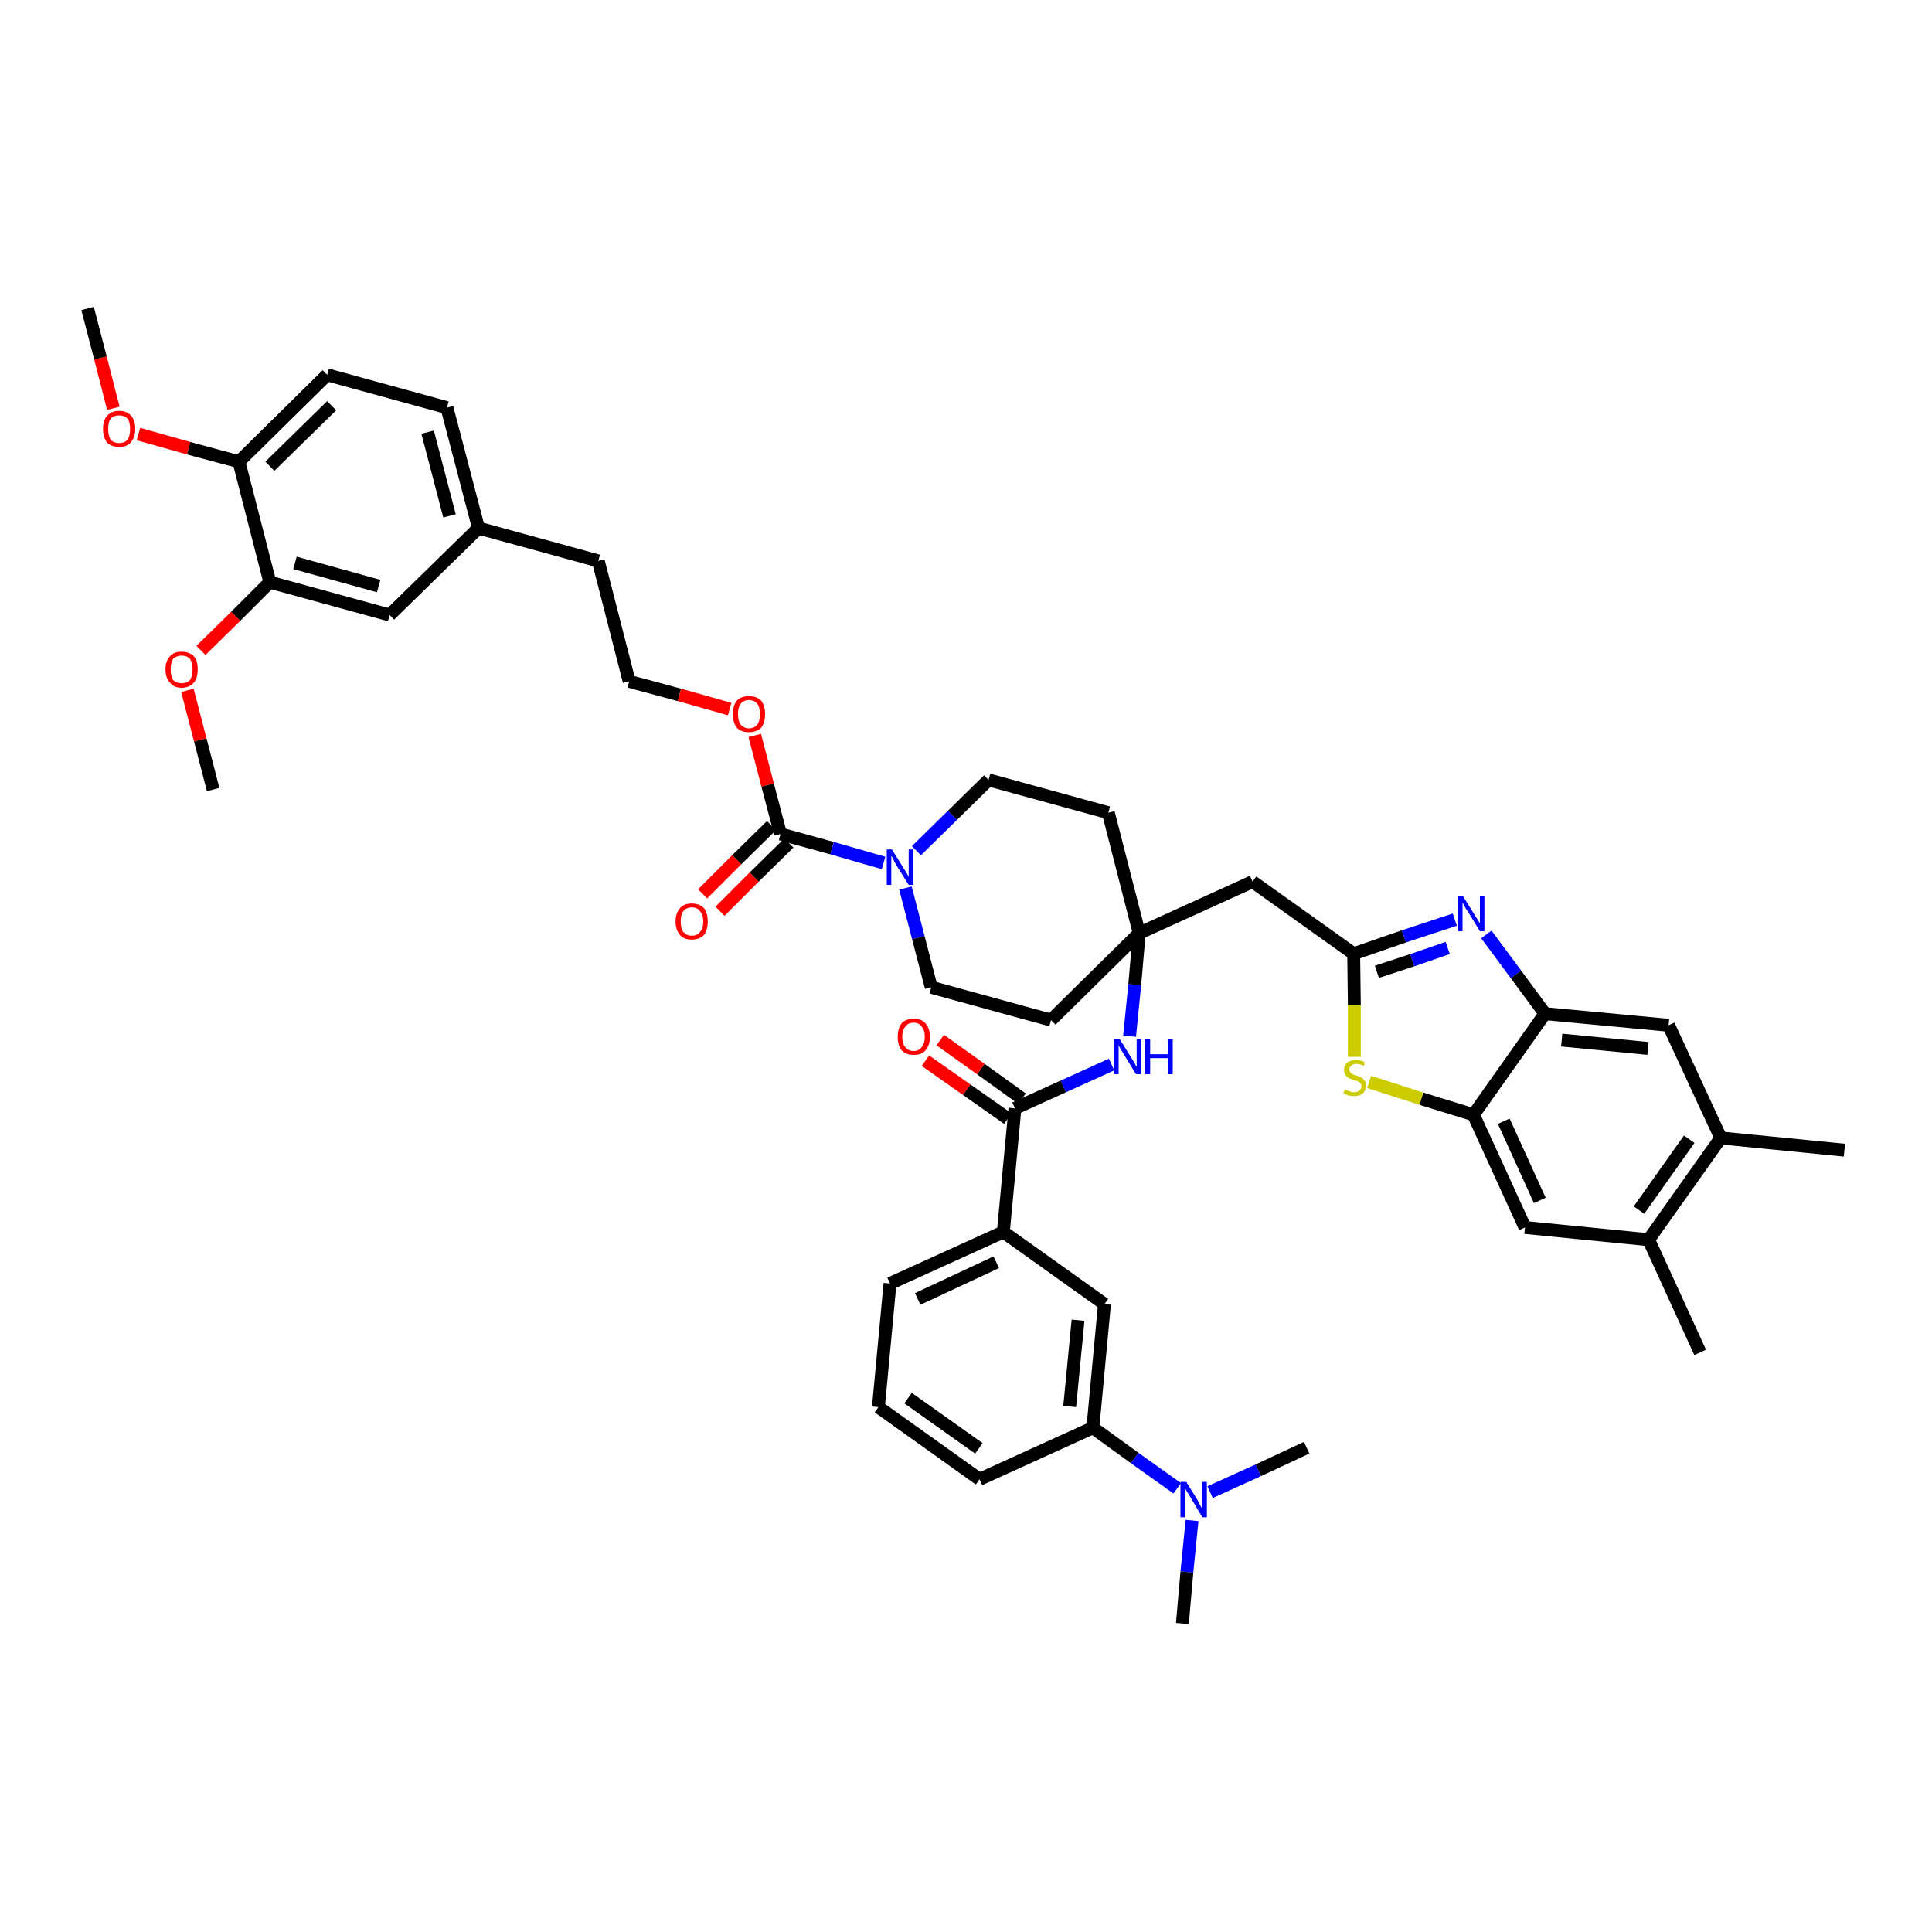 <?xml version='1.0' encoding='iso-8859-1'?>
<svg version='1.1' baseProfile='full'
              xmlns='http://www.w3.org/2000/svg'
                      xmlns:rdkit='http://www.rdkit.org/xml'
                      xmlns:xlink='http://www.w3.org/1999/xlink'
                  xml:space='preserve'
width='300px' height='300px' viewBox='0 0 300 300'>
<!-- END OF HEADER -->
<path class='bond-0 atom-0 atom-1' d='M 13.6,47.9 L 15.6,55.6' style='fill:none;fill-rule:evenodd;stroke:#000000;stroke-width:2.0px;stroke-linecap:butt;stroke-linejoin:miter;stroke-opacity:1' />
<path class='bond-0 atom-0 atom-1' d='M 15.6,55.6 L 17.6,63.4' style='fill:none;fill-rule:evenodd;stroke:#FF0000;stroke-width:2.0px;stroke-linecap:butt;stroke-linejoin:miter;stroke-opacity:1' />
<path class='bond-1 atom-1 atom-2' d='M 21.5,67.4 L 29.3,69.6' style='fill:none;fill-rule:evenodd;stroke:#FF0000;stroke-width:2.0px;stroke-linecap:butt;stroke-linejoin:miter;stroke-opacity:1' />
<path class='bond-1 atom-1 atom-2' d='M 29.3,69.6 L 37.1,71.7' style='fill:none;fill-rule:evenodd;stroke:#000000;stroke-width:2.0px;stroke-linecap:butt;stroke-linejoin:miter;stroke-opacity:1' />
<path class='bond-2 atom-2 atom-3' d='M 37.1,71.7 L 50.8,58.2' style='fill:none;fill-rule:evenodd;stroke:#000000;stroke-width:2.0px;stroke-linecap:butt;stroke-linejoin:miter;stroke-opacity:1' />
<path class='bond-2 atom-2 atom-3' d='M 41.9,72.4 L 51.5,63.0' style='fill:none;fill-rule:evenodd;stroke:#000000;stroke-width:2.0px;stroke-linecap:butt;stroke-linejoin:miter;stroke-opacity:1' />
<path class='bond-44 atom-42 atom-2' d='M 41.9,90.4 L 37.1,71.7' style='fill:none;fill-rule:evenodd;stroke:#000000;stroke-width:2.0px;stroke-linecap:butt;stroke-linejoin:miter;stroke-opacity:1' />
<path class='bond-3 atom-3 atom-4' d='M 50.8,58.2 L 69.4,63.3' style='fill:none;fill-rule:evenodd;stroke:#000000;stroke-width:2.0px;stroke-linecap:butt;stroke-linejoin:miter;stroke-opacity:1' />
<path class='bond-4 atom-4 atom-5' d='M 69.4,63.3 L 74.3,82.0' style='fill:none;fill-rule:evenodd;stroke:#000000;stroke-width:2.0px;stroke-linecap:butt;stroke-linejoin:miter;stroke-opacity:1' />
<path class='bond-4 atom-4 atom-5' d='M 66.4,67.1 L 69.8,80.1' style='fill:none;fill-rule:evenodd;stroke:#000000;stroke-width:2.0px;stroke-linecap:butt;stroke-linejoin:miter;stroke-opacity:1' />
<path class='bond-5 atom-5 atom-6' d='M 74.3,82.0 L 92.9,87.1' style='fill:none;fill-rule:evenodd;stroke:#000000;stroke-width:2.0px;stroke-linecap:butt;stroke-linejoin:miter;stroke-opacity:1' />
<path class='bond-40 atom-5 atom-41' d='M 74.3,82.0 L 60.5,95.5' style='fill:none;fill-rule:evenodd;stroke:#000000;stroke-width:2.0px;stroke-linecap:butt;stroke-linejoin:miter;stroke-opacity:1' />
<path class='bond-6 atom-6 atom-7' d='M 92.9,87.1 L 97.7,105.8' style='fill:none;fill-rule:evenodd;stroke:#000000;stroke-width:2.0px;stroke-linecap:butt;stroke-linejoin:miter;stroke-opacity:1' />
<path class='bond-7 atom-7 atom-8' d='M 97.7,105.8 L 105.5,107.9' style='fill:none;fill-rule:evenodd;stroke:#000000;stroke-width:2.0px;stroke-linecap:butt;stroke-linejoin:miter;stroke-opacity:1' />
<path class='bond-7 atom-7 atom-8' d='M 105.5,107.9 L 113.3,110.1' style='fill:none;fill-rule:evenodd;stroke:#FF0000;stroke-width:2.0px;stroke-linecap:butt;stroke-linejoin:miter;stroke-opacity:1' />
<path class='bond-8 atom-8 atom-9' d='M 117.2,114.2 L 119.2,121.9' style='fill:none;fill-rule:evenodd;stroke:#FF0000;stroke-width:2.0px;stroke-linecap:butt;stroke-linejoin:miter;stroke-opacity:1' />
<path class='bond-8 atom-8 atom-9' d='M 119.2,121.9 L 121.2,129.5' style='fill:none;fill-rule:evenodd;stroke:#000000;stroke-width:2.0px;stroke-linecap:butt;stroke-linejoin:miter;stroke-opacity:1' />
<path class='bond-9 atom-9 atom-10' d='M 119.8,128.2 L 114.4,133.5' style='fill:none;fill-rule:evenodd;stroke:#000000;stroke-width:2.0px;stroke-linecap:butt;stroke-linejoin:miter;stroke-opacity:1' />
<path class='bond-9 atom-9 atom-10' d='M 114.4,133.5 L 109.1,138.8' style='fill:none;fill-rule:evenodd;stroke:#FF0000;stroke-width:2.0px;stroke-linecap:butt;stroke-linejoin:miter;stroke-opacity:1' />
<path class='bond-9 atom-9 atom-10' d='M 122.5,130.9 L 117.1,136.2' style='fill:none;fill-rule:evenodd;stroke:#000000;stroke-width:2.0px;stroke-linecap:butt;stroke-linejoin:miter;stroke-opacity:1' />
<path class='bond-9 atom-9 atom-10' d='M 117.1,136.2 L 111.8,141.5' style='fill:none;fill-rule:evenodd;stroke:#FF0000;stroke-width:2.0px;stroke-linecap:butt;stroke-linejoin:miter;stroke-opacity:1' />
<path class='bond-10 atom-9 atom-11' d='M 121.2,129.5 L 129.2,131.7' style='fill:none;fill-rule:evenodd;stroke:#000000;stroke-width:2.0px;stroke-linecap:butt;stroke-linejoin:miter;stroke-opacity:1' />
<path class='bond-10 atom-9 atom-11' d='M 129.2,131.7 L 137.2,134.0' style='fill:none;fill-rule:evenodd;stroke:#0000FF;stroke-width:2.0px;stroke-linecap:butt;stroke-linejoin:miter;stroke-opacity:1' />
<path class='bond-11 atom-11 atom-12' d='M 140.6,137.9 L 142.6,145.6' style='fill:none;fill-rule:evenodd;stroke:#0000FF;stroke-width:2.0px;stroke-linecap:butt;stroke-linejoin:miter;stroke-opacity:1' />
<path class='bond-11 atom-11 atom-12' d='M 142.6,145.6 L 144.6,153.3' style='fill:none;fill-rule:evenodd;stroke:#000000;stroke-width:2.0px;stroke-linecap:butt;stroke-linejoin:miter;stroke-opacity:1' />
<path class='bond-45 atom-40 atom-11' d='M 153.5,121.1 L 147.9,126.6' style='fill:none;fill-rule:evenodd;stroke:#000000;stroke-width:2.0px;stroke-linecap:butt;stroke-linejoin:miter;stroke-opacity:1' />
<path class='bond-45 atom-40 atom-11' d='M 147.9,126.6 L 142.3,132.1' style='fill:none;fill-rule:evenodd;stroke:#0000FF;stroke-width:2.0px;stroke-linecap:butt;stroke-linejoin:miter;stroke-opacity:1' />
<path class='bond-12 atom-12 atom-13' d='M 144.6,153.3 L 163.2,158.4' style='fill:none;fill-rule:evenodd;stroke:#000000;stroke-width:2.0px;stroke-linecap:butt;stroke-linejoin:miter;stroke-opacity:1' />
<path class='bond-13 atom-13 atom-14' d='M 163.2,158.4 L 176.9,144.9' style='fill:none;fill-rule:evenodd;stroke:#000000;stroke-width:2.0px;stroke-linecap:butt;stroke-linejoin:miter;stroke-opacity:1' />
<path class='bond-14 atom-14 atom-15' d='M 176.9,144.9 L 194.5,136.9' style='fill:none;fill-rule:evenodd;stroke:#000000;stroke-width:2.0px;stroke-linecap:butt;stroke-linejoin:miter;stroke-opacity:1' />
<path class='bond-26 atom-14 atom-27' d='M 176.9,144.9 L 176.2,152.9' style='fill:none;fill-rule:evenodd;stroke:#000000;stroke-width:2.0px;stroke-linecap:butt;stroke-linejoin:miter;stroke-opacity:1' />
<path class='bond-26 atom-14 atom-27' d='M 176.2,152.9 L 175.4,160.9' style='fill:none;fill-rule:evenodd;stroke:#0000FF;stroke-width:2.0px;stroke-linecap:butt;stroke-linejoin:miter;stroke-opacity:1' />
<path class='bond-38 atom-14 atom-39' d='M 176.9,144.9 L 172.1,126.2' style='fill:none;fill-rule:evenodd;stroke:#000000;stroke-width:2.0px;stroke-linecap:butt;stroke-linejoin:miter;stroke-opacity:1' />
<path class='bond-15 atom-15 atom-16' d='M 194.5,136.9 L 210.2,148.1' style='fill:none;fill-rule:evenodd;stroke:#000000;stroke-width:2.0px;stroke-linecap:butt;stroke-linejoin:miter;stroke-opacity:1' />
<path class='bond-16 atom-16 atom-17' d='M 210.2,148.1 L 218.0,145.4' style='fill:none;fill-rule:evenodd;stroke:#000000;stroke-width:2.0px;stroke-linecap:butt;stroke-linejoin:miter;stroke-opacity:1' />
<path class='bond-16 atom-16 atom-17' d='M 218.0,145.4 L 225.9,142.8' style='fill:none;fill-rule:evenodd;stroke:#0000FF;stroke-width:2.0px;stroke-linecap:butt;stroke-linejoin:miter;stroke-opacity:1' />
<path class='bond-16 atom-16 atom-17' d='M 213.8,150.9 L 219.3,149.1' style='fill:none;fill-rule:evenodd;stroke:#000000;stroke-width:2.0px;stroke-linecap:butt;stroke-linejoin:miter;stroke-opacity:1' />
<path class='bond-16 atom-16 atom-17' d='M 219.3,149.1 L 224.8,147.2' style='fill:none;fill-rule:evenodd;stroke:#0000FF;stroke-width:2.0px;stroke-linecap:butt;stroke-linejoin:miter;stroke-opacity:1' />
<path class='bond-46 atom-26 atom-16' d='M 210.3,164.1 L 210.3,156.1' style='fill:none;fill-rule:evenodd;stroke:#CCCC00;stroke-width:2.0px;stroke-linecap:butt;stroke-linejoin:miter;stroke-opacity:1' />
<path class='bond-46 atom-26 atom-16' d='M 210.3,156.1 L 210.2,148.1' style='fill:none;fill-rule:evenodd;stroke:#000000;stroke-width:2.0px;stroke-linecap:butt;stroke-linejoin:miter;stroke-opacity:1' />
<path class='bond-17 atom-17 atom-18' d='M 230.8,145.1 L 235.4,151.3' style='fill:none;fill-rule:evenodd;stroke:#0000FF;stroke-width:2.0px;stroke-linecap:butt;stroke-linejoin:miter;stroke-opacity:1' />
<path class='bond-17 atom-17 atom-18' d='M 235.4,151.3 L 239.9,157.4' style='fill:none;fill-rule:evenodd;stroke:#000000;stroke-width:2.0px;stroke-linecap:butt;stroke-linejoin:miter;stroke-opacity:1' />
<path class='bond-18 atom-18 atom-19' d='M 239.9,157.4 L 259.1,159.2' style='fill:none;fill-rule:evenodd;stroke:#000000;stroke-width:2.0px;stroke-linecap:butt;stroke-linejoin:miter;stroke-opacity:1' />
<path class='bond-18 atom-18 atom-19' d='M 242.5,161.5 L 255.9,162.8' style='fill:none;fill-rule:evenodd;stroke:#000000;stroke-width:2.0px;stroke-linecap:butt;stroke-linejoin:miter;stroke-opacity:1' />
<path class='bond-48 atom-25 atom-18' d='M 228.8,173.1 L 239.9,157.4' style='fill:none;fill-rule:evenodd;stroke:#000000;stroke-width:2.0px;stroke-linecap:butt;stroke-linejoin:miter;stroke-opacity:1' />
<path class='bond-19 atom-19 atom-20' d='M 259.1,159.2 L 267.2,176.7' style='fill:none;fill-rule:evenodd;stroke:#000000;stroke-width:2.0px;stroke-linecap:butt;stroke-linejoin:miter;stroke-opacity:1' />
<path class='bond-20 atom-20 atom-21' d='M 267.2,176.7 L 286.4,178.6' style='fill:none;fill-rule:evenodd;stroke:#000000;stroke-width:2.0px;stroke-linecap:butt;stroke-linejoin:miter;stroke-opacity:1' />
<path class='bond-21 atom-20 atom-22' d='M 267.2,176.7 L 256.0,192.5' style='fill:none;fill-rule:evenodd;stroke:#000000;stroke-width:2.0px;stroke-linecap:butt;stroke-linejoin:miter;stroke-opacity:1' />
<path class='bond-21 atom-20 atom-22' d='M 262.3,176.9 L 254.5,187.9' style='fill:none;fill-rule:evenodd;stroke:#000000;stroke-width:2.0px;stroke-linecap:butt;stroke-linejoin:miter;stroke-opacity:1' />
<path class='bond-22 atom-22 atom-23' d='M 256.0,192.5 L 264.0,210.0' style='fill:none;fill-rule:evenodd;stroke:#000000;stroke-width:2.0px;stroke-linecap:butt;stroke-linejoin:miter;stroke-opacity:1' />
<path class='bond-23 atom-22 atom-24' d='M 256.0,192.5 L 236.8,190.6' style='fill:none;fill-rule:evenodd;stroke:#000000;stroke-width:2.0px;stroke-linecap:butt;stroke-linejoin:miter;stroke-opacity:1' />
<path class='bond-24 atom-24 atom-25' d='M 236.8,190.6 L 228.8,173.1' style='fill:none;fill-rule:evenodd;stroke:#000000;stroke-width:2.0px;stroke-linecap:butt;stroke-linejoin:miter;stroke-opacity:1' />
<path class='bond-24 atom-24 atom-25' d='M 239.1,186.4 L 233.5,174.1' style='fill:none;fill-rule:evenodd;stroke:#000000;stroke-width:2.0px;stroke-linecap:butt;stroke-linejoin:miter;stroke-opacity:1' />
<path class='bond-25 atom-25 atom-26' d='M 228.8,173.1 L 220.7,170.6' style='fill:none;fill-rule:evenodd;stroke:#000000;stroke-width:2.0px;stroke-linecap:butt;stroke-linejoin:miter;stroke-opacity:1' />
<path class='bond-25 atom-25 atom-26' d='M 220.7,170.6 L 212.6,168.0' style='fill:none;fill-rule:evenodd;stroke:#CCCC00;stroke-width:2.0px;stroke-linecap:butt;stroke-linejoin:miter;stroke-opacity:1' />
<path class='bond-27 atom-27 atom-28' d='M 172.6,165.3 L 165.1,168.7' style='fill:none;fill-rule:evenodd;stroke:#0000FF;stroke-width:2.0px;stroke-linecap:butt;stroke-linejoin:miter;stroke-opacity:1' />
<path class='bond-27 atom-27 atom-28' d='M 165.1,168.7 L 157.6,172.1' style='fill:none;fill-rule:evenodd;stroke:#000000;stroke-width:2.0px;stroke-linecap:butt;stroke-linejoin:miter;stroke-opacity:1' />
<path class='bond-28 atom-28 atom-29' d='M 158.7,170.6 L 152.3,166.0' style='fill:none;fill-rule:evenodd;stroke:#000000;stroke-width:2.0px;stroke-linecap:butt;stroke-linejoin:miter;stroke-opacity:1' />
<path class='bond-28 atom-28 atom-29' d='M 152.3,166.0 L 146.0,161.5' style='fill:none;fill-rule:evenodd;stroke:#FF0000;stroke-width:2.0px;stroke-linecap:butt;stroke-linejoin:miter;stroke-opacity:1' />
<path class='bond-28 atom-28 atom-29' d='M 156.5,173.7 L 150.1,169.2' style='fill:none;fill-rule:evenodd;stroke:#000000;stroke-width:2.0px;stroke-linecap:butt;stroke-linejoin:miter;stroke-opacity:1' />
<path class='bond-28 atom-28 atom-29' d='M 150.1,169.2 L 143.7,164.7' style='fill:none;fill-rule:evenodd;stroke:#FF0000;stroke-width:2.0px;stroke-linecap:butt;stroke-linejoin:miter;stroke-opacity:1' />
<path class='bond-29 atom-28 atom-30' d='M 157.6,172.1 L 155.8,191.3' style='fill:none;fill-rule:evenodd;stroke:#000000;stroke-width:2.0px;stroke-linecap:butt;stroke-linejoin:miter;stroke-opacity:1' />
<path class='bond-30 atom-30 atom-31' d='M 155.8,191.3 L 138.2,199.3' style='fill:none;fill-rule:evenodd;stroke:#000000;stroke-width:2.0px;stroke-linecap:butt;stroke-linejoin:miter;stroke-opacity:1' />
<path class='bond-30 atom-30 atom-31' d='M 154.7,196.0 L 142.5,201.7' style='fill:none;fill-rule:evenodd;stroke:#000000;stroke-width:2.0px;stroke-linecap:butt;stroke-linejoin:miter;stroke-opacity:1' />
<path class='bond-47 atom-38 atom-30' d='M 171.5,202.5 L 155.8,191.3' style='fill:none;fill-rule:evenodd;stroke:#000000;stroke-width:2.0px;stroke-linecap:butt;stroke-linejoin:miter;stroke-opacity:1' />
<path class='bond-31 atom-31 atom-32' d='M 138.2,199.3 L 136.4,218.5' style='fill:none;fill-rule:evenodd;stroke:#000000;stroke-width:2.0px;stroke-linecap:butt;stroke-linejoin:miter;stroke-opacity:1' />
<path class='bond-32 atom-32 atom-33' d='M 136.4,218.5 L 152.1,229.7' style='fill:none;fill-rule:evenodd;stroke:#000000;stroke-width:2.0px;stroke-linecap:butt;stroke-linejoin:miter;stroke-opacity:1' />
<path class='bond-32 atom-32 atom-33' d='M 141.0,217.1 L 152.0,224.9' style='fill:none;fill-rule:evenodd;stroke:#000000;stroke-width:2.0px;stroke-linecap:butt;stroke-linejoin:miter;stroke-opacity:1' />
<path class='bond-33 atom-33 atom-34' d='M 152.1,229.7 L 169.7,221.7' style='fill:none;fill-rule:evenodd;stroke:#000000;stroke-width:2.0px;stroke-linecap:butt;stroke-linejoin:miter;stroke-opacity:1' />
<path class='bond-34 atom-34 atom-35' d='M 169.7,221.7 L 176.2,226.4' style='fill:none;fill-rule:evenodd;stroke:#000000;stroke-width:2.0px;stroke-linecap:butt;stroke-linejoin:miter;stroke-opacity:1' />
<path class='bond-34 atom-34 atom-35' d='M 176.2,226.4 L 182.8,231.1' style='fill:none;fill-rule:evenodd;stroke:#0000FF;stroke-width:2.0px;stroke-linecap:butt;stroke-linejoin:miter;stroke-opacity:1' />
<path class='bond-37 atom-34 atom-38' d='M 169.7,221.7 L 171.5,202.5' style='fill:none;fill-rule:evenodd;stroke:#000000;stroke-width:2.0px;stroke-linecap:butt;stroke-linejoin:miter;stroke-opacity:1' />
<path class='bond-37 atom-34 atom-38' d='M 166.1,218.4 L 167.4,205.0' style='fill:none;fill-rule:evenodd;stroke:#000000;stroke-width:2.0px;stroke-linecap:butt;stroke-linejoin:miter;stroke-opacity:1' />
<path class='bond-35 atom-35 atom-36' d='M 185.1,236.1 L 184.3,244.1' style='fill:none;fill-rule:evenodd;stroke:#0000FF;stroke-width:2.0px;stroke-linecap:butt;stroke-linejoin:miter;stroke-opacity:1' />
<path class='bond-35 atom-35 atom-36' d='M 184.3,244.1 L 183.6,252.1' style='fill:none;fill-rule:evenodd;stroke:#000000;stroke-width:2.0px;stroke-linecap:butt;stroke-linejoin:miter;stroke-opacity:1' />
<path class='bond-36 atom-35 atom-37' d='M 187.9,231.7 L 195.4,228.3' style='fill:none;fill-rule:evenodd;stroke:#0000FF;stroke-width:2.0px;stroke-linecap:butt;stroke-linejoin:miter;stroke-opacity:1' />
<path class='bond-36 atom-35 atom-37' d='M 195.4,228.3 L 202.9,224.8' style='fill:none;fill-rule:evenodd;stroke:#000000;stroke-width:2.0px;stroke-linecap:butt;stroke-linejoin:miter;stroke-opacity:1' />
<path class='bond-39 atom-39 atom-40' d='M 172.1,126.2 L 153.5,121.1' style='fill:none;fill-rule:evenodd;stroke:#000000;stroke-width:2.0px;stroke-linecap:butt;stroke-linejoin:miter;stroke-opacity:1' />
<path class='bond-41 atom-41 atom-42' d='M 60.5,95.5 L 41.9,90.4' style='fill:none;fill-rule:evenodd;stroke:#000000;stroke-width:2.0px;stroke-linecap:butt;stroke-linejoin:miter;stroke-opacity:1' />
<path class='bond-41 atom-41 atom-42' d='M 58.8,91.0 L 45.8,87.4' style='fill:none;fill-rule:evenodd;stroke:#000000;stroke-width:2.0px;stroke-linecap:butt;stroke-linejoin:miter;stroke-opacity:1' />
<path class='bond-42 atom-42 atom-43' d='M 41.9,90.4 L 36.6,95.7' style='fill:none;fill-rule:evenodd;stroke:#000000;stroke-width:2.0px;stroke-linecap:butt;stroke-linejoin:miter;stroke-opacity:1' />
<path class='bond-42 atom-42 atom-43' d='M 36.6,95.7 L 31.2,101.0' style='fill:none;fill-rule:evenodd;stroke:#FF0000;stroke-width:2.0px;stroke-linecap:butt;stroke-linejoin:miter;stroke-opacity:1' />
<path class='bond-43 atom-43 atom-44' d='M 29.1,107.2 L 31.1,114.9' style='fill:none;fill-rule:evenodd;stroke:#FF0000;stroke-width:2.0px;stroke-linecap:butt;stroke-linejoin:miter;stroke-opacity:1' />
<path class='bond-43 atom-43 atom-44' d='M 31.1,114.9 L 33.1,122.6' style='fill:none;fill-rule:evenodd;stroke:#000000;stroke-width:2.0px;stroke-linecap:butt;stroke-linejoin:miter;stroke-opacity:1' />
<path  class='atom-1' d='M 16.0 66.6
Q 16.0 65.3, 16.6 64.6
Q 17.3 63.8, 18.5 63.8
Q 19.7 63.8, 20.4 64.6
Q 21.0 65.3, 21.0 66.6
Q 21.0 67.9, 20.3 68.7
Q 19.7 69.4, 18.5 69.4
Q 17.3 69.4, 16.6 68.7
Q 16.0 67.9, 16.0 66.6
M 18.5 68.8
Q 19.3 68.8, 19.8 68.3
Q 20.2 67.7, 20.2 66.6
Q 20.2 65.5, 19.8 65.0
Q 19.3 64.5, 18.5 64.5
Q 17.7 64.5, 17.2 65.0
Q 16.8 65.5, 16.8 66.6
Q 16.8 67.7, 17.2 68.3
Q 17.7 68.8, 18.5 68.8
' fill='#FF0000'/>
<path  class='atom-8' d='M 113.8 110.9
Q 113.8 109.6, 114.4 108.8
Q 115.1 108.1, 116.3 108.1
Q 117.5 108.1, 118.2 108.8
Q 118.8 109.6, 118.8 110.9
Q 118.8 112.2, 118.2 113.0
Q 117.5 113.7, 116.3 113.7
Q 115.1 113.7, 114.4 113.0
Q 113.8 112.2, 113.8 110.9
M 116.3 113.1
Q 117.1 113.1, 117.6 112.5
Q 118.0 112.0, 118.0 110.9
Q 118.0 109.8, 117.6 109.3
Q 117.1 108.7, 116.3 108.7
Q 115.5 108.7, 115.0 109.3
Q 114.6 109.8, 114.6 110.9
Q 114.6 112.0, 115.0 112.5
Q 115.5 113.1, 116.3 113.1
' fill='#FF0000'/>
<path  class='atom-10' d='M 104.9 143.1
Q 104.9 141.8, 105.6 141.0
Q 106.2 140.3, 107.4 140.3
Q 108.6 140.3, 109.3 141.0
Q 109.9 141.8, 109.9 143.1
Q 109.9 144.4, 109.3 145.2
Q 108.6 145.9, 107.4 145.9
Q 106.2 145.9, 105.6 145.2
Q 104.9 144.4, 104.9 143.1
M 107.4 145.3
Q 108.3 145.3, 108.7 144.7
Q 109.2 144.2, 109.2 143.1
Q 109.2 142.0, 108.7 141.5
Q 108.3 140.9, 107.4 140.9
Q 106.6 140.9, 106.1 141.5
Q 105.7 142.0, 105.7 143.1
Q 105.7 144.2, 106.1 144.7
Q 106.6 145.3, 107.4 145.3
' fill='#FF0000'/>
<path  class='atom-11' d='M 138.5 131.9
L 140.3 134.8
Q 140.5 135.1, 140.8 135.6
Q 141.1 136.1, 141.1 136.2
L 141.1 131.9
L 141.8 131.9
L 141.8 137.4
L 141.1 137.4
L 139.1 134.2
Q 138.9 133.9, 138.7 133.4
Q 138.5 133.0, 138.4 132.9
L 138.4 137.4
L 137.7 137.4
L 137.7 131.9
L 138.5 131.9
' fill='#0000FF'/>
<path  class='atom-17' d='M 227.2 139.2
L 229.0 142.1
Q 229.2 142.4, 229.5 142.9
Q 229.8 143.4, 229.8 143.4
L 229.8 139.2
L 230.5 139.2
L 230.5 144.6
L 229.8 144.6
L 227.9 141.5
Q 227.6 141.1, 227.4 140.7
Q 227.2 140.3, 227.1 140.1
L 227.1 144.6
L 226.4 144.6
L 226.4 139.2
L 227.2 139.2
' fill='#0000FF'/>
<path  class='atom-26' d='M 208.8 169.2
Q 208.9 169.2, 209.1 169.3
Q 209.4 169.4, 209.7 169.5
Q 210.0 169.6, 210.2 169.6
Q 210.8 169.6, 211.1 169.3
Q 211.4 169.1, 211.4 168.6
Q 211.4 168.3, 211.2 168.2
Q 211.1 168.0, 210.8 167.9
Q 210.6 167.8, 210.2 167.7
Q 209.7 167.5, 209.4 167.4
Q 209.1 167.2, 208.9 166.9
Q 208.7 166.6, 208.7 166.1
Q 208.7 165.5, 209.2 165.0
Q 209.7 164.6, 210.6 164.6
Q 211.2 164.6, 211.9 164.9
L 211.8 165.5
Q 211.1 165.2, 210.6 165.2
Q 210.1 165.2, 209.8 165.5
Q 209.5 165.7, 209.5 166.1
Q 209.5 166.3, 209.7 166.5
Q 209.8 166.7, 210.0 166.8
Q 210.3 166.9, 210.6 167.0
Q 211.1 167.2, 211.4 167.3
Q 211.7 167.5, 211.9 167.8
Q 212.1 168.1, 212.1 168.6
Q 212.1 169.4, 211.6 169.8
Q 211.1 170.2, 210.3 170.2
Q 209.8 170.2, 209.4 170.1
Q 209.1 170.0, 208.6 169.8
L 208.8 169.2
' fill='#CCCC00'/>
<path  class='atom-27' d='M 173.9 161.4
L 175.7 164.3
Q 175.9 164.6, 176.2 165.1
Q 176.4 165.6, 176.5 165.6
L 176.5 161.4
L 177.2 161.4
L 177.2 166.8
L 176.4 166.8
L 174.5 163.7
Q 174.3 163.3, 174.0 162.9
Q 173.8 162.5, 173.7 162.3
L 173.7 166.8
L 173.0 166.8
L 173.0 161.4
L 173.9 161.4
' fill='#0000FF'/>
<path  class='atom-27' d='M 177.8 161.4
L 178.6 161.4
L 178.6 163.7
L 181.4 163.7
L 181.4 161.4
L 182.1 161.4
L 182.1 166.8
L 181.4 166.8
L 181.4 164.3
L 178.6 164.3
L 178.6 166.8
L 177.8 166.8
L 177.8 161.4
' fill='#0000FF'/>
<path  class='atom-29' d='M 139.4 161.0
Q 139.4 159.7, 140.0 158.9
Q 140.6 158.2, 141.9 158.2
Q 143.1 158.2, 143.7 158.9
Q 144.4 159.7, 144.4 161.0
Q 144.4 162.3, 143.7 163.1
Q 143.1 163.8, 141.9 163.8
Q 140.7 163.8, 140.0 163.1
Q 139.4 162.3, 139.4 161.0
M 141.9 163.2
Q 142.7 163.2, 143.1 162.6
Q 143.6 162.1, 143.6 161.0
Q 143.6 159.9, 143.1 159.4
Q 142.7 158.8, 141.9 158.8
Q 141.0 158.8, 140.6 159.4
Q 140.1 159.9, 140.1 161.0
Q 140.1 162.1, 140.6 162.6
Q 141.0 163.2, 141.9 163.2
' fill='#FF0000'/>
<path  class='atom-35' d='M 184.2 230.1
L 186.0 233.0
Q 186.1 233.3, 186.4 233.8
Q 186.7 234.3, 186.7 234.4
L 186.7 230.1
L 187.4 230.1
L 187.4 235.6
L 186.7 235.6
L 184.8 232.4
Q 184.6 232.1, 184.3 231.6
Q 184.1 231.2, 184.0 231.1
L 184.0 235.6
L 183.3 235.6
L 183.3 230.1
L 184.2 230.1
' fill='#0000FF'/>
<path  class='atom-43' d='M 25.7 103.9
Q 25.7 102.6, 26.4 101.9
Q 27.0 101.2, 28.2 101.2
Q 29.4 101.2, 30.1 101.9
Q 30.7 102.6, 30.7 103.9
Q 30.7 105.3, 30.1 106.0
Q 29.4 106.8, 28.2 106.8
Q 27.0 106.8, 26.4 106.0
Q 25.7 105.3, 25.7 103.9
M 28.2 106.1
Q 29.0 106.1, 29.5 105.6
Q 29.9 105.0, 29.9 103.9
Q 29.9 102.9, 29.5 102.3
Q 29.0 101.8, 28.2 101.8
Q 27.4 101.8, 26.9 102.3
Q 26.5 102.9, 26.5 103.9
Q 26.5 105.0, 26.9 105.6
Q 27.4 106.1, 28.2 106.1
' fill='#FF0000'/>
</svg>
